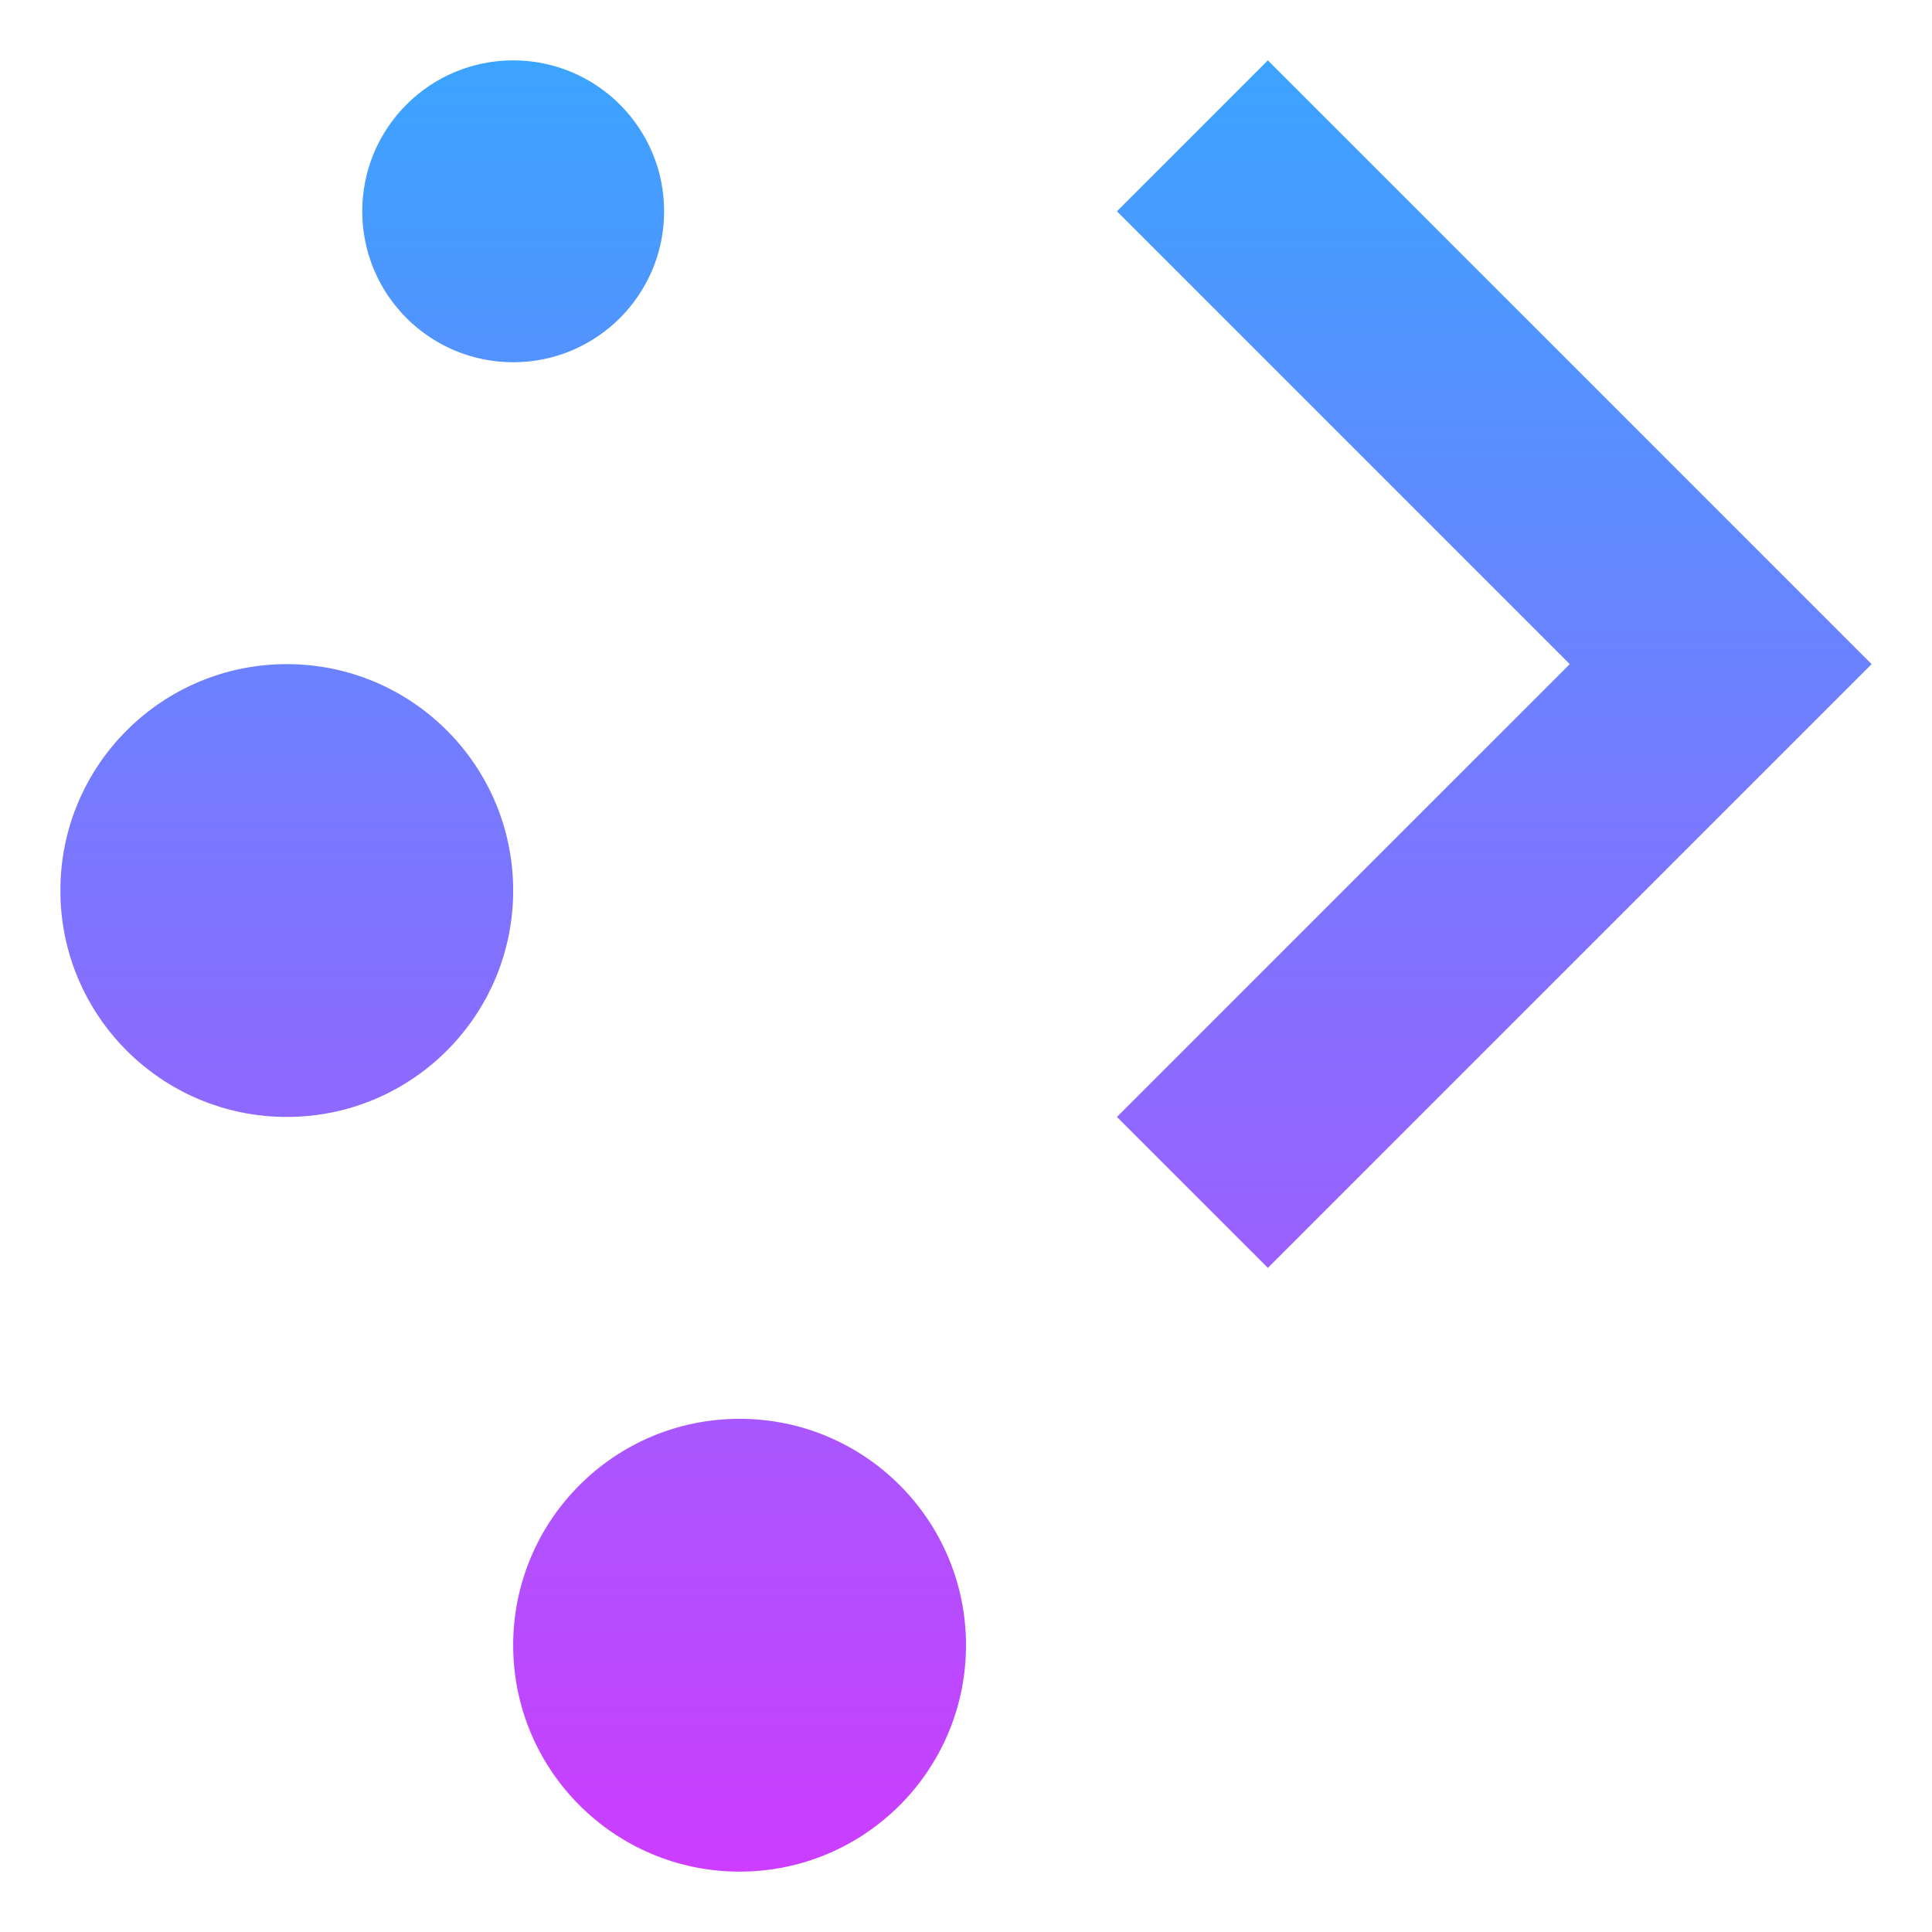 <?xml version="1.0" encoding="UTF-8" standalone="no"?>
<svg
   width="128"
   height="128"
   viewBox="0 0 128 128"
   fill="none"
   version="1.1"
   id="svg11"
   sodipodi:docname="logo.svg"
   inkscape:version="1.2 (dc2aedaf03, 2022-05-15)"
   xmlns:inkscape="http://www.inkscape.org/namespaces/inkscape"
   xmlns:sodipodi="http://sodipodi.sourceforge.net/DTD/sodipodi-0.dtd"
   xmlns="http://www.w3.org/2000/svg"
   xmlns:svg="http://www.w3.org/2000/svg">
  <sodipodi:namedview
     id="namedview13"
     pagecolor="#ffffff"
     bordercolor="#666666"
     borderopacity="1.0"
     inkscape:showpageshadow="2"
     inkscape:pageopacity="0.0"
     inkscape:pagecheckerboard="0"
     inkscape:deskcolor="#d1d1d1"
     showgrid="false"
     showguides="false"
     inkscape:zoom="2.3398438"
     inkscape:cx="-12.607679"
     inkscape:cy="43.378965"
     inkscape:window-width="1366"
     inkscape:window-height="736"
     inkscape:window-x="0"
     inkscape:window-y="0"
     inkscape:window-maximized="1"
     inkscape:current-layer="svg11">
    <sodipodi:guide
       position="-38.606,114.552"
       orientation="1,0"
       id="guide242"
       inkscape:locked="false" />
  </sodipodi:namedview>
  <defs
     id="defs9">
    <linearGradient
       id="paint0_linear"
       x1="8"
       y1="14"
       x2="8"
       y2="2"
       gradientUnits="userSpaceOnUse"
       gradientTransform="matrix(10.667,0,0,10.667,-21.333,-21.333)">
      <stop
         stop-color="#5558FF"
         id="stop4" />
      <stop
         offset="1"
         stop-color="#00C0FF"
         id="stop6" />
    </linearGradient>
    <linearGradient
       id="paint0_linear-3"
       x1="8"
       y1="14"
       x2="8"
       y2="2"
       gradientUnits="userSpaceOnUse"
       gradientTransform="matrix(10,0,0,10,-16,-16)">
      <stop
         stop-color="#5558FF"
         id="stop4-6"
         offset="0"
         style="stop-color:#cc3dff;stop-opacity:1;" />
      <stop
         offset="1"
         stop-color="#00C0FF"
         id="stop6-7"
         style="stop-color:#3ba4ff;stop-opacity:1;" />
    </linearGradient>
  </defs>
  <path
     d="M 34,4 C 28.477,4 24,8.477 24,14 24,19.523 28.477,24 34,24 39.523,24 44,19.523 44,14 44,8.477 39.523,4 34,4 Z M 84,4 74,14 104,44 74,74 84,84 124,44 Z M 19,44 C 10.716,44 4,50.716 4,59 4,67.284 10.716,74 19,74 27.284,74 34,67.284 34,59 34,50.716 27.284,44 19,44 Z m 30,50 c -8.284,0 -15,6.716 -15,15 0,8.284 6.716,15 15,15 8.284,0 15,-6.716 15,-15 0,-8.284 -6.716,-15 -15,-15 z"
     fill="url(#paint0_linear)"
     id="path2"
     style="fill:url(#paint0_linear-3);stroke-width:10" />
</svg>
